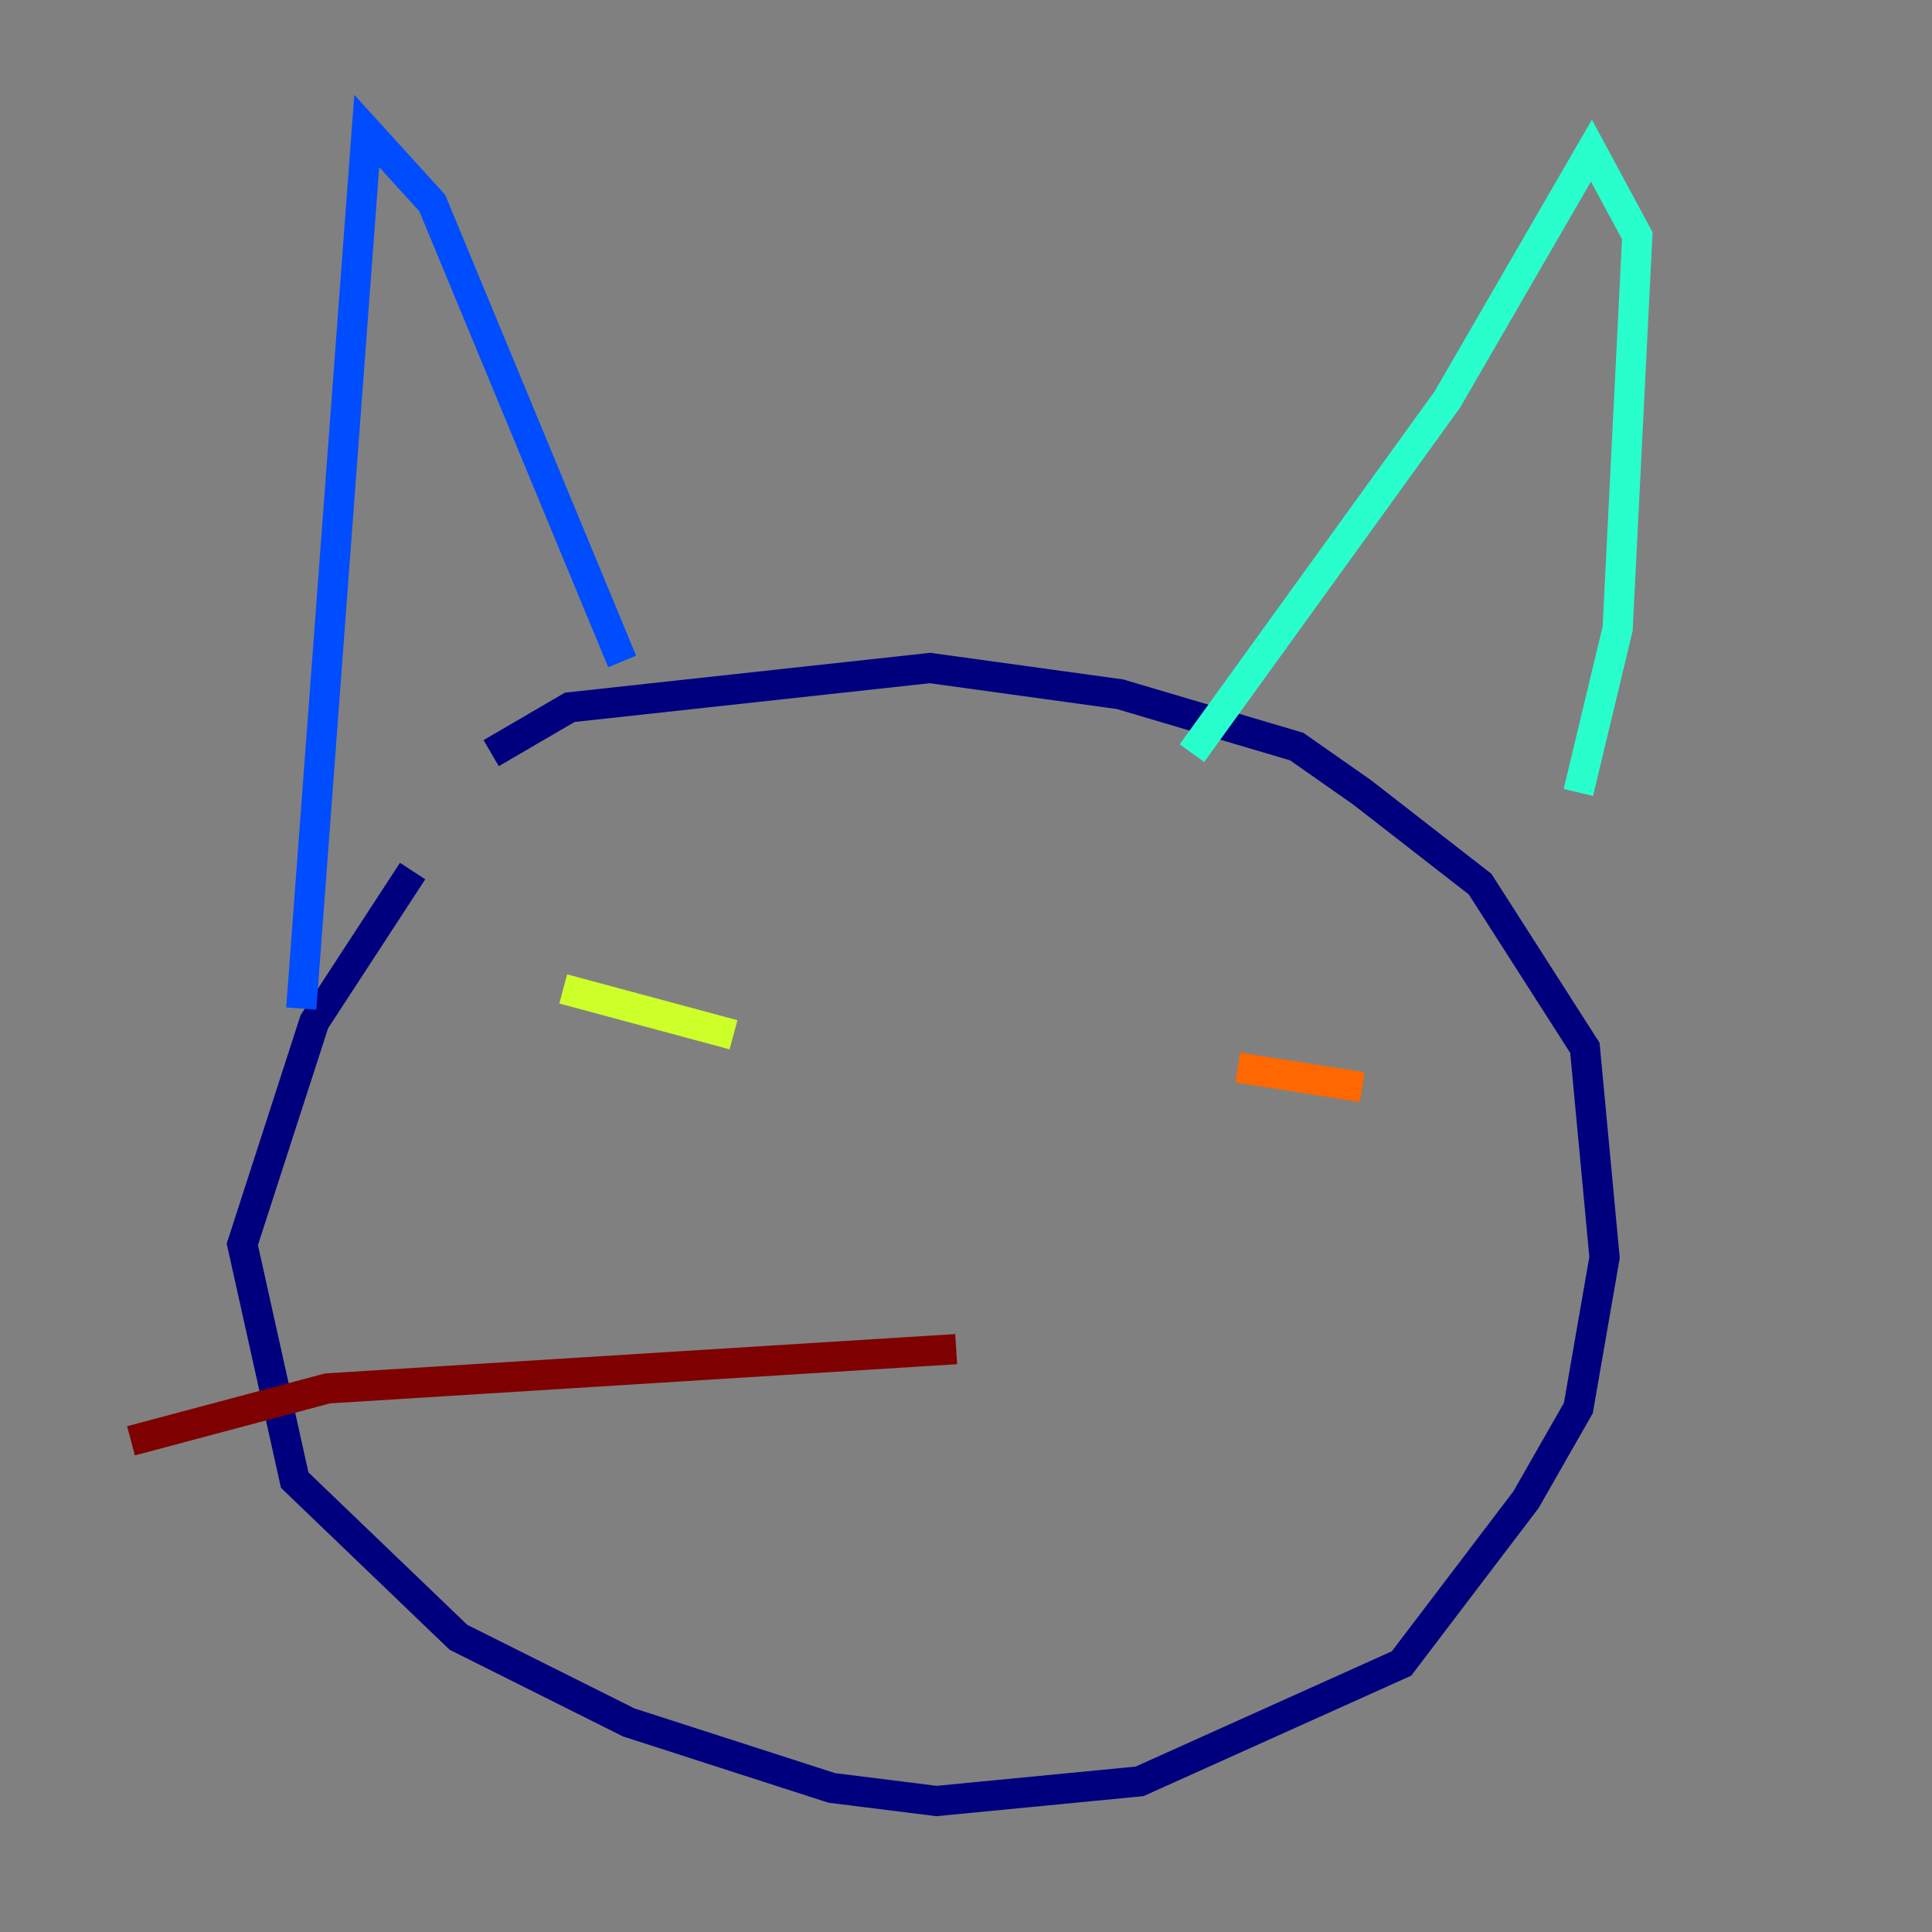 <?xml version="1.0" encoding="utf-8" ?>
<svg baseProfile="tiny" height="128" version="1.2" viewBox="0,0,128,128" width="128" xmlns="http://www.w3.org/2000/svg" xmlns:ev="http://www.w3.org/2001/xml-events" xmlns:xlink="http://www.w3.org/1999/xlink"><rect x="0" y="0" width="128" height="128" fill="#808080" stroke="none"/><defs /><polyline fill="none" points="27.336,57.709 20.827,67.688 16.054,82.441 19.525,98.061 30.373,108.475 41.654,114.115 55.105,118.454 62.047,119.322 75.498,118.02 92.854,110.21 101.098,99.363 104.57,93.288 106.305,83.308 105.003,69.424 98.061,58.576 90.251,52.502 85.912,49.464 74.197,45.993 61.614,44.258 37.749,46.861 32.542,49.898" stroke="#00007f" stroke-width="2" /><polyline fill="none" points="19.959,66.82 24.298,8.678 28.637,13.451 41.22,43.824" stroke="#004cff" stroke-width="2" /><polyline fill="none" points="78.969,49.898 95.891,26.468 105.437,9.98 108.475,15.62 107.173,41.654 104.57,52.502" stroke="#29ffcd" stroke-width="2" /><polyline fill="none" points="37.315,65.519 48.597,68.556" stroke="#cdff29" stroke-width="2" /><polyline fill="none" points="82.007,70.725 90.251,72.027" stroke="#ff6700" stroke-width="2" /><polyline fill="none" points="63.349,89.383 21.695,91.986 8.678,95.458" stroke="#7f0000" stroke-width="2" /></svg>